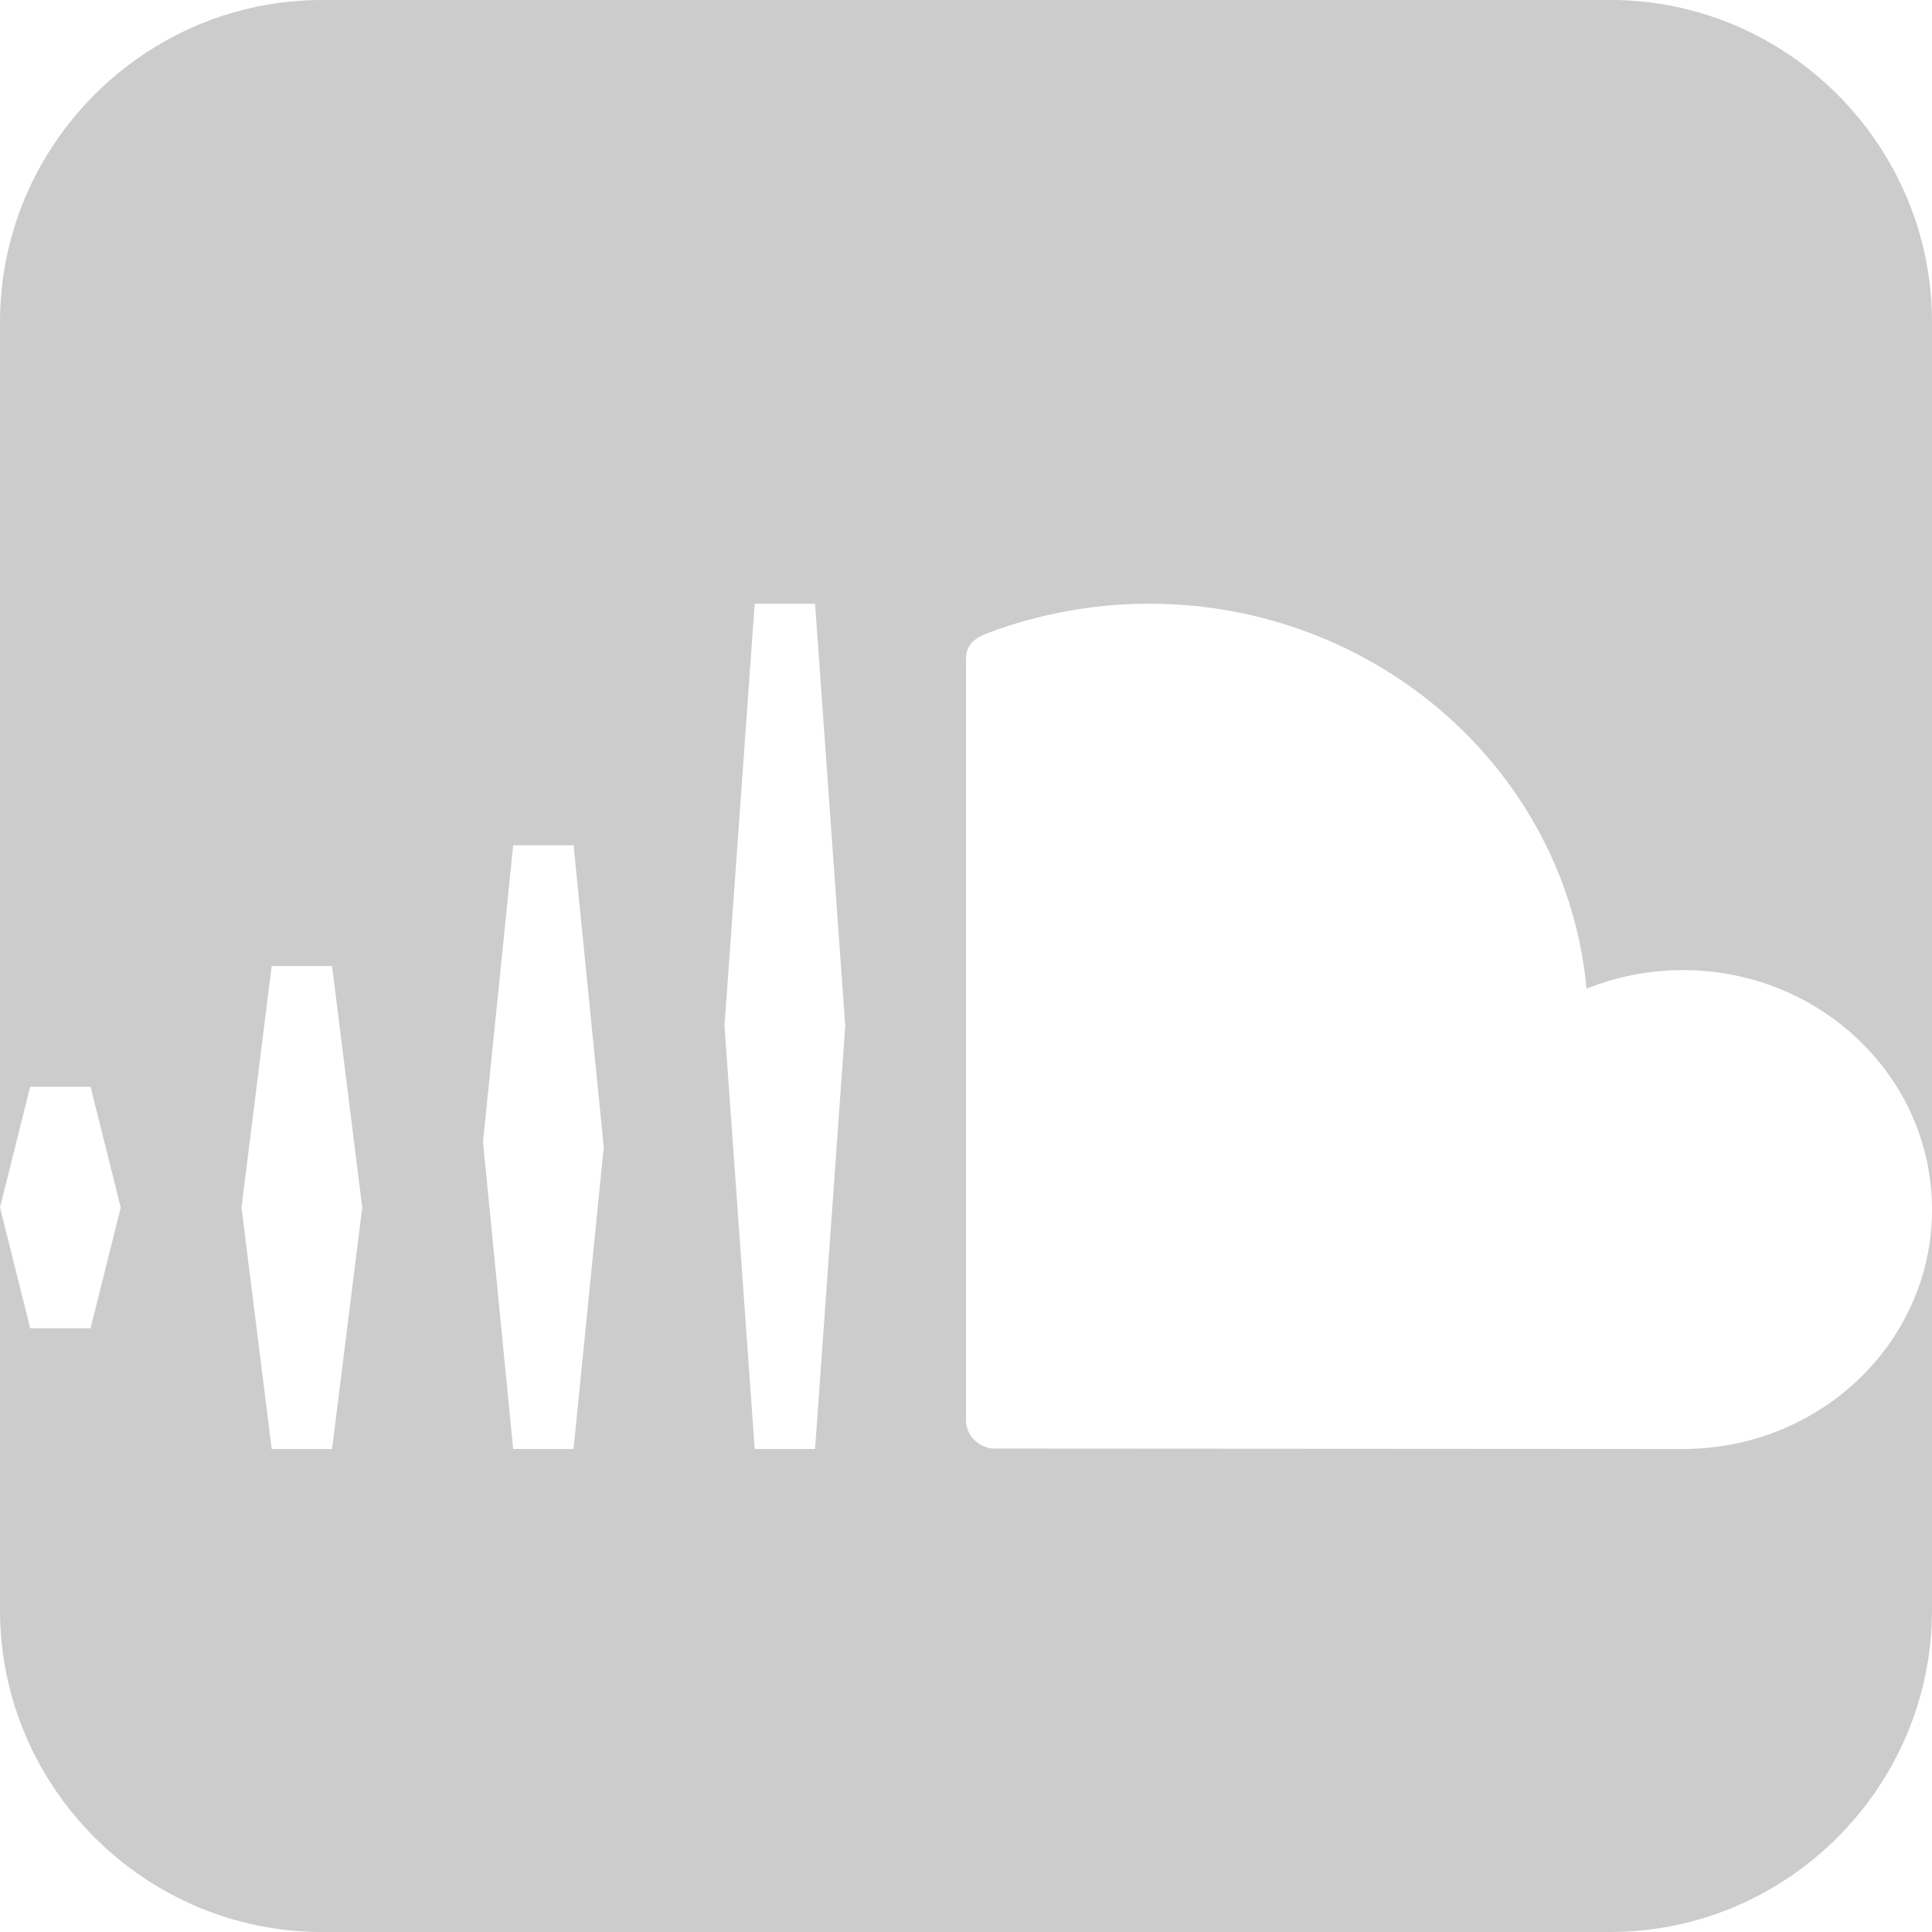 <?xml version="1.0" encoding="utf-8"?>
<!-- Generated by IcoMoon.io -->
<!DOCTYPE svg PUBLIC "-//W3C//DTD SVG 1.1//EN" "http://www.w3.org/Graphics/SVG/1.1/DTD/svg11.dtd">
<svg version="1.1" xmlns="http://www.w3.org/2000/svg" xmlns:xlink="http://www.w3.org/1999/xlink" width="32" height="32" viewBox="0 0 32 32">
<g>
</g>
	<path d="M26.668 0h-21.334c-2.934 0-5.334 2.4-5.334 5.334v14.666l0.5-2h1l0.5 2-0.5 2h-1l-0.5-2v6.666c0 2.936 2.4 5.334 5.334 5.334h21.334c2.934 0 5.332-2.399 5.332-5.334v-6.631c0 2.19-1.846 3.965-4.125 3.965-0.074 0-11.424-0.006-11.434-0.007-0.246-0.024-0.441-0.226-0.441-0.469v-12.585c0-0.231 0.082-0.35 0.393-0.466 0.801-0.298 1.704-0.474 2.635-0.474 3.803 0 6.922 2.803 7.25 6.377 0.491-0.198 1.031-0.308 1.596-0.308 2.278 0 4.126 1.776 4.126 3.966v-14.701c0-2.934-2.399-5.334-5.332-5.334zM5.5 24h-1l-0.5-4 0.5-4h1l0.5 4-0.5 4zM9.5 24h-1l-0.5-5.086 0.5-4.914h1l0.5 5-0.5 5zM13.5 24h-1l-0.5-7.007 0.5-6.993h1l0.5 6.993-0.5 7.007z" fill="#cccccc" />
</svg>
